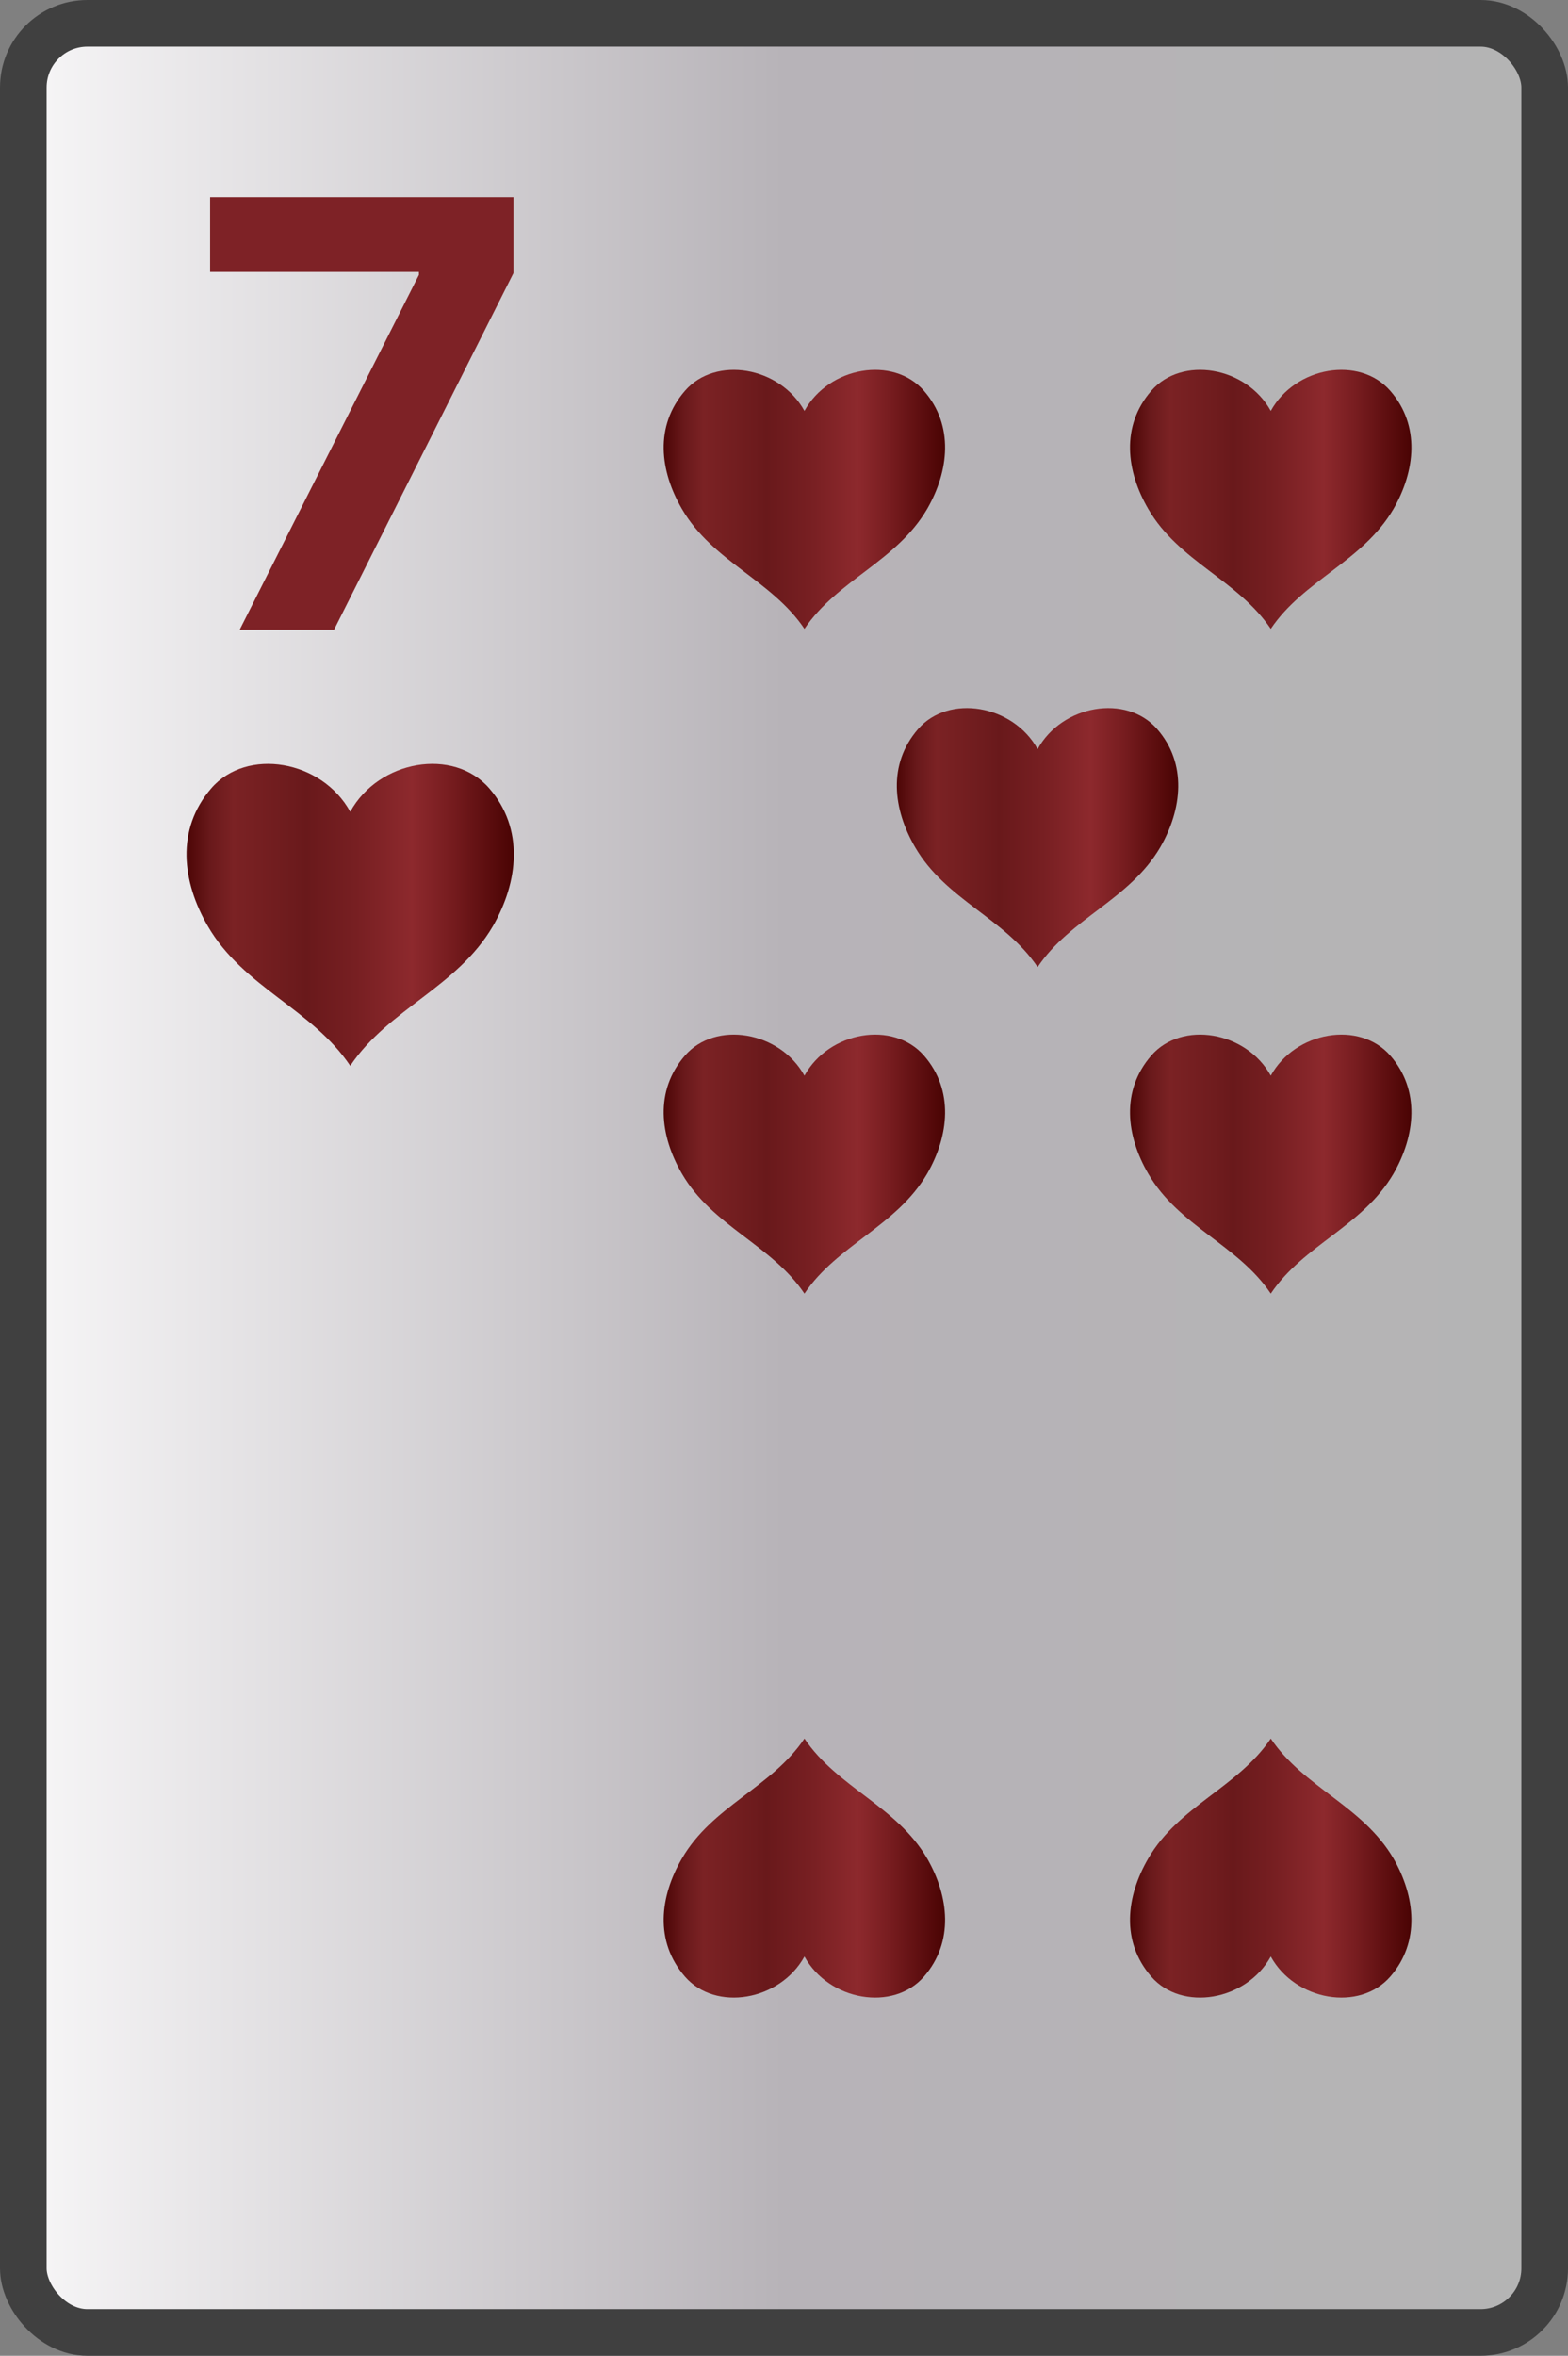 <svg width="269" height="404" viewBox="0 0 269 404" fill="none" xmlns="http://www.w3.org/2000/svg">
<rect x="0" y="0" width="269" height="404" fill="#808080" stroke="none"/>
<rect x="4" y="4" width="261" height="396" rx="11" fill="url(#paint0_linear_104_10861)" stroke="#404040" stroke-width="8"/>
<path d="M41.116 108L71.868 47.148V46.641H36.045V33.818H88.095V46.822L57.307 108H41.116Z" fill="#7E2226"/>
<path d="M83.934 135.194C77.789 128.131 64.975 130.335 60.087 139.209C55.2 130.335 42.348 128.131 36.241 135.194C30.134 142.258 31.241 151.245 35.65 158.825C41.739 169.331 53.53 173.009 60.087 182.783C66.645 173.009 78.427 169.331 84.562 158.825C88.924 151.245 89.965 142.136 83.934 135.194Z" fill="url(#paint1_linear_104_10861)"/>
<path d="M158.513 67.028C153.23 60.97 142.212 62.861 138.01 70.472C133.807 62.861 122.757 60.97 117.507 67.028C112.256 73.087 113.208 80.795 116.998 87.296C122.233 96.307 132.372 99.461 138.01 107.845C143.648 99.461 153.778 96.307 159.053 87.296C162.804 80.795 163.699 72.982 158.513 67.028Z" fill="url(#paint2_linear_104_10861)"/>
<path d="M158.513 181.028C153.23 174.97 142.212 176.861 138.01 184.472C133.807 176.861 122.757 174.97 117.507 181.028C112.256 187.087 113.208 194.795 116.998 201.296C122.233 210.307 132.372 213.461 138.01 221.845C143.648 213.461 153.778 210.307 159.053 201.296C162.804 194.795 163.699 186.982 158.513 181.028Z" fill="url(#paint3_linear_104_10861)"/>
<path d="M158.513 338.972C153.23 345.03 142.212 343.139 138.01 335.528C133.807 343.139 122.757 345.03 117.507 338.972C112.256 332.913 113.208 325.205 116.998 318.704C122.233 309.693 132.372 306.539 138.01 298.155C143.648 306.539 153.778 309.693 159.053 318.704C162.804 325.205 163.699 333.018 158.513 338.972Z" fill="url(#paint4_linear_104_10861)"/>
<path d="M238.513 181.028C233.23 174.97 222.212 176.861 218.01 184.472C213.807 176.861 202.757 174.97 197.507 181.028C192.256 187.087 193.208 194.795 196.998 201.296C202.233 210.307 212.372 213.461 218.01 221.845C223.648 213.461 233.778 210.307 239.053 201.296C242.804 194.795 243.699 186.982 238.513 181.028Z" fill="url(#paint5_linear_104_10861)"/>
<path d="M238.513 338.972C233.23 345.03 222.212 343.139 218.01 335.528C213.807 343.139 202.757 345.03 197.507 338.972C192.256 332.913 193.208 325.205 196.998 318.704C202.233 309.693 212.372 306.539 218.01 298.155C223.648 306.539 233.778 309.693 239.053 318.704C242.804 325.205 243.699 333.018 238.513 338.972Z" fill="url(#paint6_linear_104_10861)"/>
<path d="M198.513 125.028C193.23 118.97 182.212 120.861 178.01 128.472C173.807 120.861 162.757 118.97 157.507 125.028C152.256 131.087 153.208 138.795 156.998 145.296C162.233 154.307 172.372 157.461 178.01 165.845C183.648 157.461 193.778 154.307 199.053 145.296C202.804 138.795 203.699 130.982 198.513 125.028Z" fill="url(#paint7_linear_104_10861)"/>
<path d="M238.513 67.028C233.23 60.97 222.212 62.861 218.01 70.472C213.807 62.861 202.757 60.97 197.507 67.028C192.256 73.087 193.208 80.795 196.998 87.296C202.233 96.307 212.372 99.461 218.01 107.845C223.648 99.461 233.778 96.307 239.053 87.296C242.804 80.795 243.699 72.982 238.513 67.028Z" fill="url(#paint8_linear_104_10861)"/>
<defs>
<linearGradient id="paint0_linear_104_10861" x1="269" y1="202" x2="0" y2="202" gradientUnits="userSpaceOnUse">
<stop stop-color="#B4B4B4"/>
<stop offset="0.5" stop-color="#B7B3B8"/>
<stop offset="1" stop-color="#F9F8F9"/>
<stop offset="1" stop-color="#B9B6BA"/>
</linearGradient>
<linearGradient id="paint1_linear_104_10861" x1="31.485" y1="156.892" x2="88.277" y2="156.892" gradientUnits="userSpaceOnUse">
<stop stop-color="#490303"/>
<stop offset="0.08" stop-color="#69191B"/>
<stop offset="0.15" stop-color="#7B2224"/>
<stop offset="0.33" stop-color="#6D1B1D"/>
<stop offset="0.37" stop-color="#69191B"/>
<stop offset="0.52" stop-color="#771F22"/>
<stop offset="0.69" stop-color="#8D292D"/>
<stop offset="0.8" stop-color="#781D20"/>
<stop offset="1" stop-color="#490303"/>
</linearGradient>
<linearGradient id="paint2_linear_104_10861" x1="113.417" y1="85.638" x2="162.247" y2="85.638" gradientUnits="userSpaceOnUse">
<stop stop-color="#490303"/>
<stop offset="0.08" stop-color="#69191B"/>
<stop offset="0.15" stop-color="#7B2224"/>
<stop offset="0.33" stop-color="#6D1B1D"/>
<stop offset="0.37" stop-color="#69191B"/>
<stop offset="0.52" stop-color="#771F22"/>
<stop offset="0.69" stop-color="#8D292D"/>
<stop offset="0.8" stop-color="#781D20"/>
<stop offset="1" stop-color="#490303"/>
</linearGradient>
<linearGradient id="paint3_linear_104_10861" x1="113.417" y1="199.638" x2="162.247" y2="199.638" gradientUnits="userSpaceOnUse">
<stop stop-color="#490303"/>
<stop offset="0.08" stop-color="#69191B"/>
<stop offset="0.15" stop-color="#7B2224"/>
<stop offset="0.33" stop-color="#6D1B1D"/>
<stop offset="0.37" stop-color="#69191B"/>
<stop offset="0.52" stop-color="#771F22"/>
<stop offset="0.69" stop-color="#8D292D"/>
<stop offset="0.8" stop-color="#781D20"/>
<stop offset="1" stop-color="#490303"/>
</linearGradient>
<linearGradient id="paint4_linear_104_10861" x1="113.417" y1="320.362" x2="162.247" y2="320.362" gradientUnits="userSpaceOnUse">
<stop stop-color="#490303"/>
<stop offset="0.08" stop-color="#69191B"/>
<stop offset="0.15" stop-color="#7B2224"/>
<stop offset="0.33" stop-color="#6D1B1D"/>
<stop offset="0.37" stop-color="#69191B"/>
<stop offset="0.52" stop-color="#771F22"/>
<stop offset="0.69" stop-color="#8D292D"/>
<stop offset="0.8" stop-color="#781D20"/>
<stop offset="1" stop-color="#490303"/>
</linearGradient>
<linearGradient id="paint5_linear_104_10861" x1="193.417" y1="199.638" x2="242.247" y2="199.638" gradientUnits="userSpaceOnUse">
<stop stop-color="#490303"/>
<stop offset="0.08" stop-color="#69191B"/>
<stop offset="0.15" stop-color="#7B2224"/>
<stop offset="0.33" stop-color="#6D1B1D"/>
<stop offset="0.37" stop-color="#69191B"/>
<stop offset="0.52" stop-color="#771F22"/>
<stop offset="0.69" stop-color="#8D292D"/>
<stop offset="0.8" stop-color="#781D20"/>
<stop offset="1" stop-color="#490303"/>
</linearGradient>
<linearGradient id="paint6_linear_104_10861" x1="193.417" y1="320.362" x2="242.247" y2="320.362" gradientUnits="userSpaceOnUse">
<stop stop-color="#490303"/>
<stop offset="0.08" stop-color="#69191B"/>
<stop offset="0.15" stop-color="#7B2224"/>
<stop offset="0.33" stop-color="#6D1B1D"/>
<stop offset="0.37" stop-color="#69191B"/>
<stop offset="0.52" stop-color="#771F22"/>
<stop offset="0.69" stop-color="#8D292D"/>
<stop offset="0.8" stop-color="#781D20"/>
<stop offset="1" stop-color="#490303"/>
</linearGradient>
<linearGradient id="paint7_linear_104_10861" x1="153.417" y1="143.638" x2="202.247" y2="143.638" gradientUnits="userSpaceOnUse">
<stop stop-color="#490303"/>
<stop offset="0.08" stop-color="#69191B"/>
<stop offset="0.15" stop-color="#7B2224"/>
<stop offset="0.33" stop-color="#6D1B1D"/>
<stop offset="0.37" stop-color="#69191B"/>
<stop offset="0.52" stop-color="#771F22"/>
<stop offset="0.69" stop-color="#8D292D"/>
<stop offset="0.8" stop-color="#781D20"/>
<stop offset="1" stop-color="#490303"/>
</linearGradient>
<linearGradient id="paint8_linear_104_10861" x1="193.417" y1="85.638" x2="242.247" y2="85.638" gradientUnits="userSpaceOnUse">
<stop stop-color="#490303"/>
<stop offset="0.08" stop-color="#69191B"/>
<stop offset="0.15" stop-color="#7B2224"/>
<stop offset="0.33" stop-color="#6D1B1D"/>
<stop offset="0.37" stop-color="#69191B"/>
<stop offset="0.52" stop-color="#771F22"/>
<stop offset="0.69" stop-color="#8D292D"/>
<stop offset="0.8" stop-color="#781D20"/>
<stop offset="1" stop-color="#490303"/>
</linearGradient>
</defs>
</svg>
